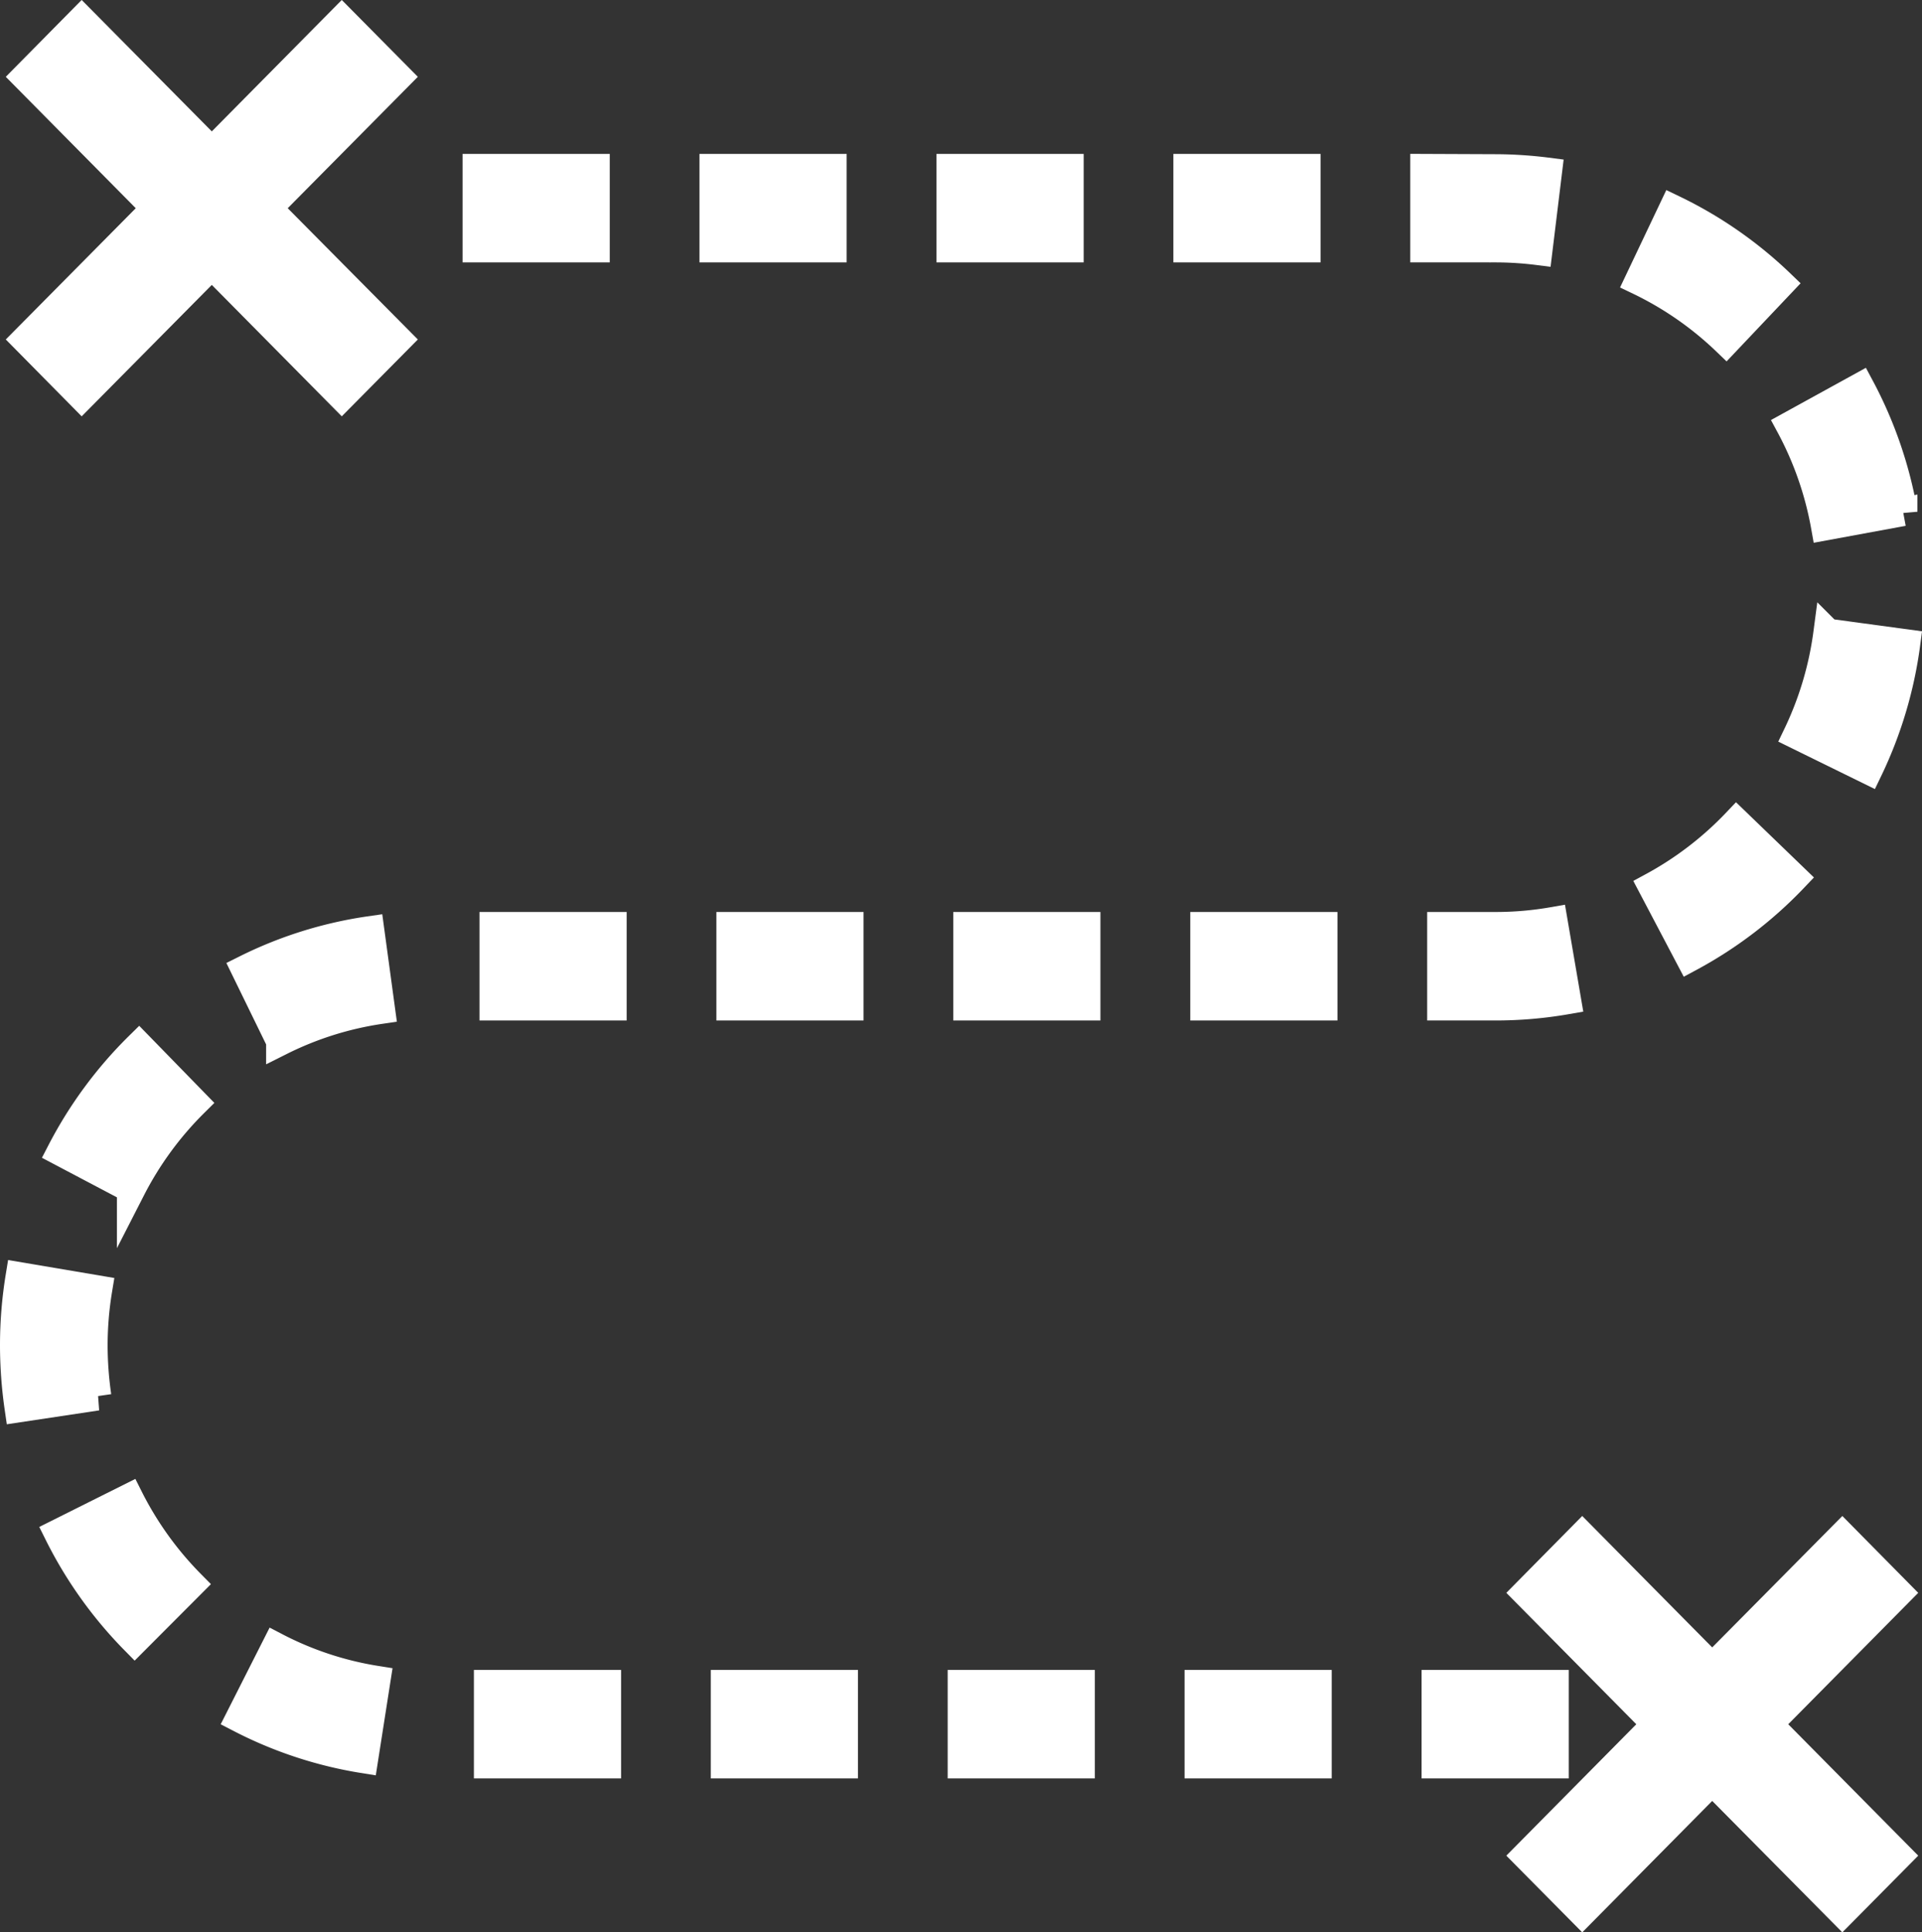 <svg xmlns="http://www.w3.org/2000/svg" viewBox="0 0 134.12 134.84"><rect x="0" y="0" width="134.12" height="134.84" fill="#333333" stroke="none"/><defs><style>.cls-1{fill:#fff;stroke:#fff;stroke-miterlimit:10;stroke-width:2px;}</style></defs><title>Asset 1-02</title><g id="Layer_2" data-name="Layer 2"><g id="curved_path"><polygon class="cls-1" points="5.7 27.63 14.78 18.46 23.85 27.63 27.75 23.69 18.67 14.53 27.75 5.36 23.85 1.42 14.78 10.59 5.7 1.42 1.81 5.36 10.88 14.53 1.81 23.69 5.7 27.63"/><polygon class="cls-1" points="106.52 111.15 115.59 120.32 106.52 129.49 110.41 133.42 119.48 124.25 128.56 133.42 132.45 129.49 123.38 120.32 132.45 111.15 128.56 107.21 119.48 116.38 110.41 107.21 106.52 111.15"/><rect class="cls-1" x="49.81" y="11.74" width="8.27" height="5.57"/><rect class="cls-1" x="50.6" y="117.53" width="8.27" height="5.57"/><rect class="cls-1" x="67.52" y="64.64" width="8.27" height="5.57"/><rect class="cls-1" x="50.99" y="64.64" width="8.27" height="5.57"/><rect class="cls-1" x="34.46" y="64.64" width="8.27" height="5.57"/><rect class="cls-1" x="33.28" y="11.74" width="8.27" height="5.57"/><rect class="cls-1" x="67.13" y="117.53" width="8.27" height="5.57"/><rect class="cls-1" x="34.07" y="117.53" width="8.27" height="5.57"/><path class="cls-1" d="M115.32,61.88l2.59,4.92a29,29,0,0,0,7.26-5.54l-4-3.86A23.53,23.53,0,0,1,115.32,61.88Z"/><rect class="cls-1" x="83.66" y="117.53" width="8.27" height="5.57"/><path class="cls-1" d="M114.38,19.59a23.37,23.37,0,0,1,6.07,4.21l3.79-4a28.8,28.8,0,0,0-7.49-5.2Z"/><rect class="cls-1" x="82.88" y="11.74" width="8.27" height="5.57"/><path class="cls-1" d="M130.37,53.72A29.09,29.09,0,0,0,133,44.91l-5.46-.74a23.55,23.55,0,0,1-2.12,7.12Z"/><path class="cls-1" d="M25.82,64.93a28.48,28.48,0,0,0-8.69,2.72l2.44,5a23.1,23.1,0,0,1,7-2.2Z"/><path class="cls-1" d="M4.08,107a29.15,29.15,0,0,0,5.32,7.46l3.91-3.92a23.6,23.6,0,0,1-4.31-6Z"/><path class="cls-1" d="M1,93.88a30.73,30.73,0,0,0,.32,4.37l5.45-.82a25,25,0,0,1-.26-3.55A24,24,0,0,1,6.83,90l-5.44-.92A29.76,29.76,0,0,0,1,93.88Z"/><rect class="cls-1" x="84.06" y="64.64" width="8.27" height="5.57"/><path class="cls-1" d="M124.93,29.71a23.5,23.5,0,0,1,2.44,7l5.43-1a29.14,29.14,0,0,0-3-8.68Z"/><path class="cls-1" d="M16.74,119.89a28.55,28.55,0,0,0,8.65,2.85l.86-5.5a23,23,0,0,1-7-2.31Z"/><rect class="cls-1" x="66.35" y="11.74" width="8.27" height="5.57"/><path class="cls-1" d="M9.7,73a29.19,29.19,0,0,0-5.43,7.37l4.89,2.58a23.55,23.55,0,0,1,4.39-6Z"/><path class="cls-1" d="M99.41,11.74v5.57h4.92a23.74,23.74,0,0,1,3,.19L108,12a29.46,29.46,0,0,0-3.69-.24Z"/><rect class="cls-1" x="100.2" y="117.53" width="8.27" height="5.57"/><path class="cls-1" d="M104.33,64.64h-3.74v5.57h3.74a28.83,28.83,0,0,0,5-.43l-.94-5.49A23.22,23.22,0,0,1,104.33,64.64Z"/></g></g></svg>